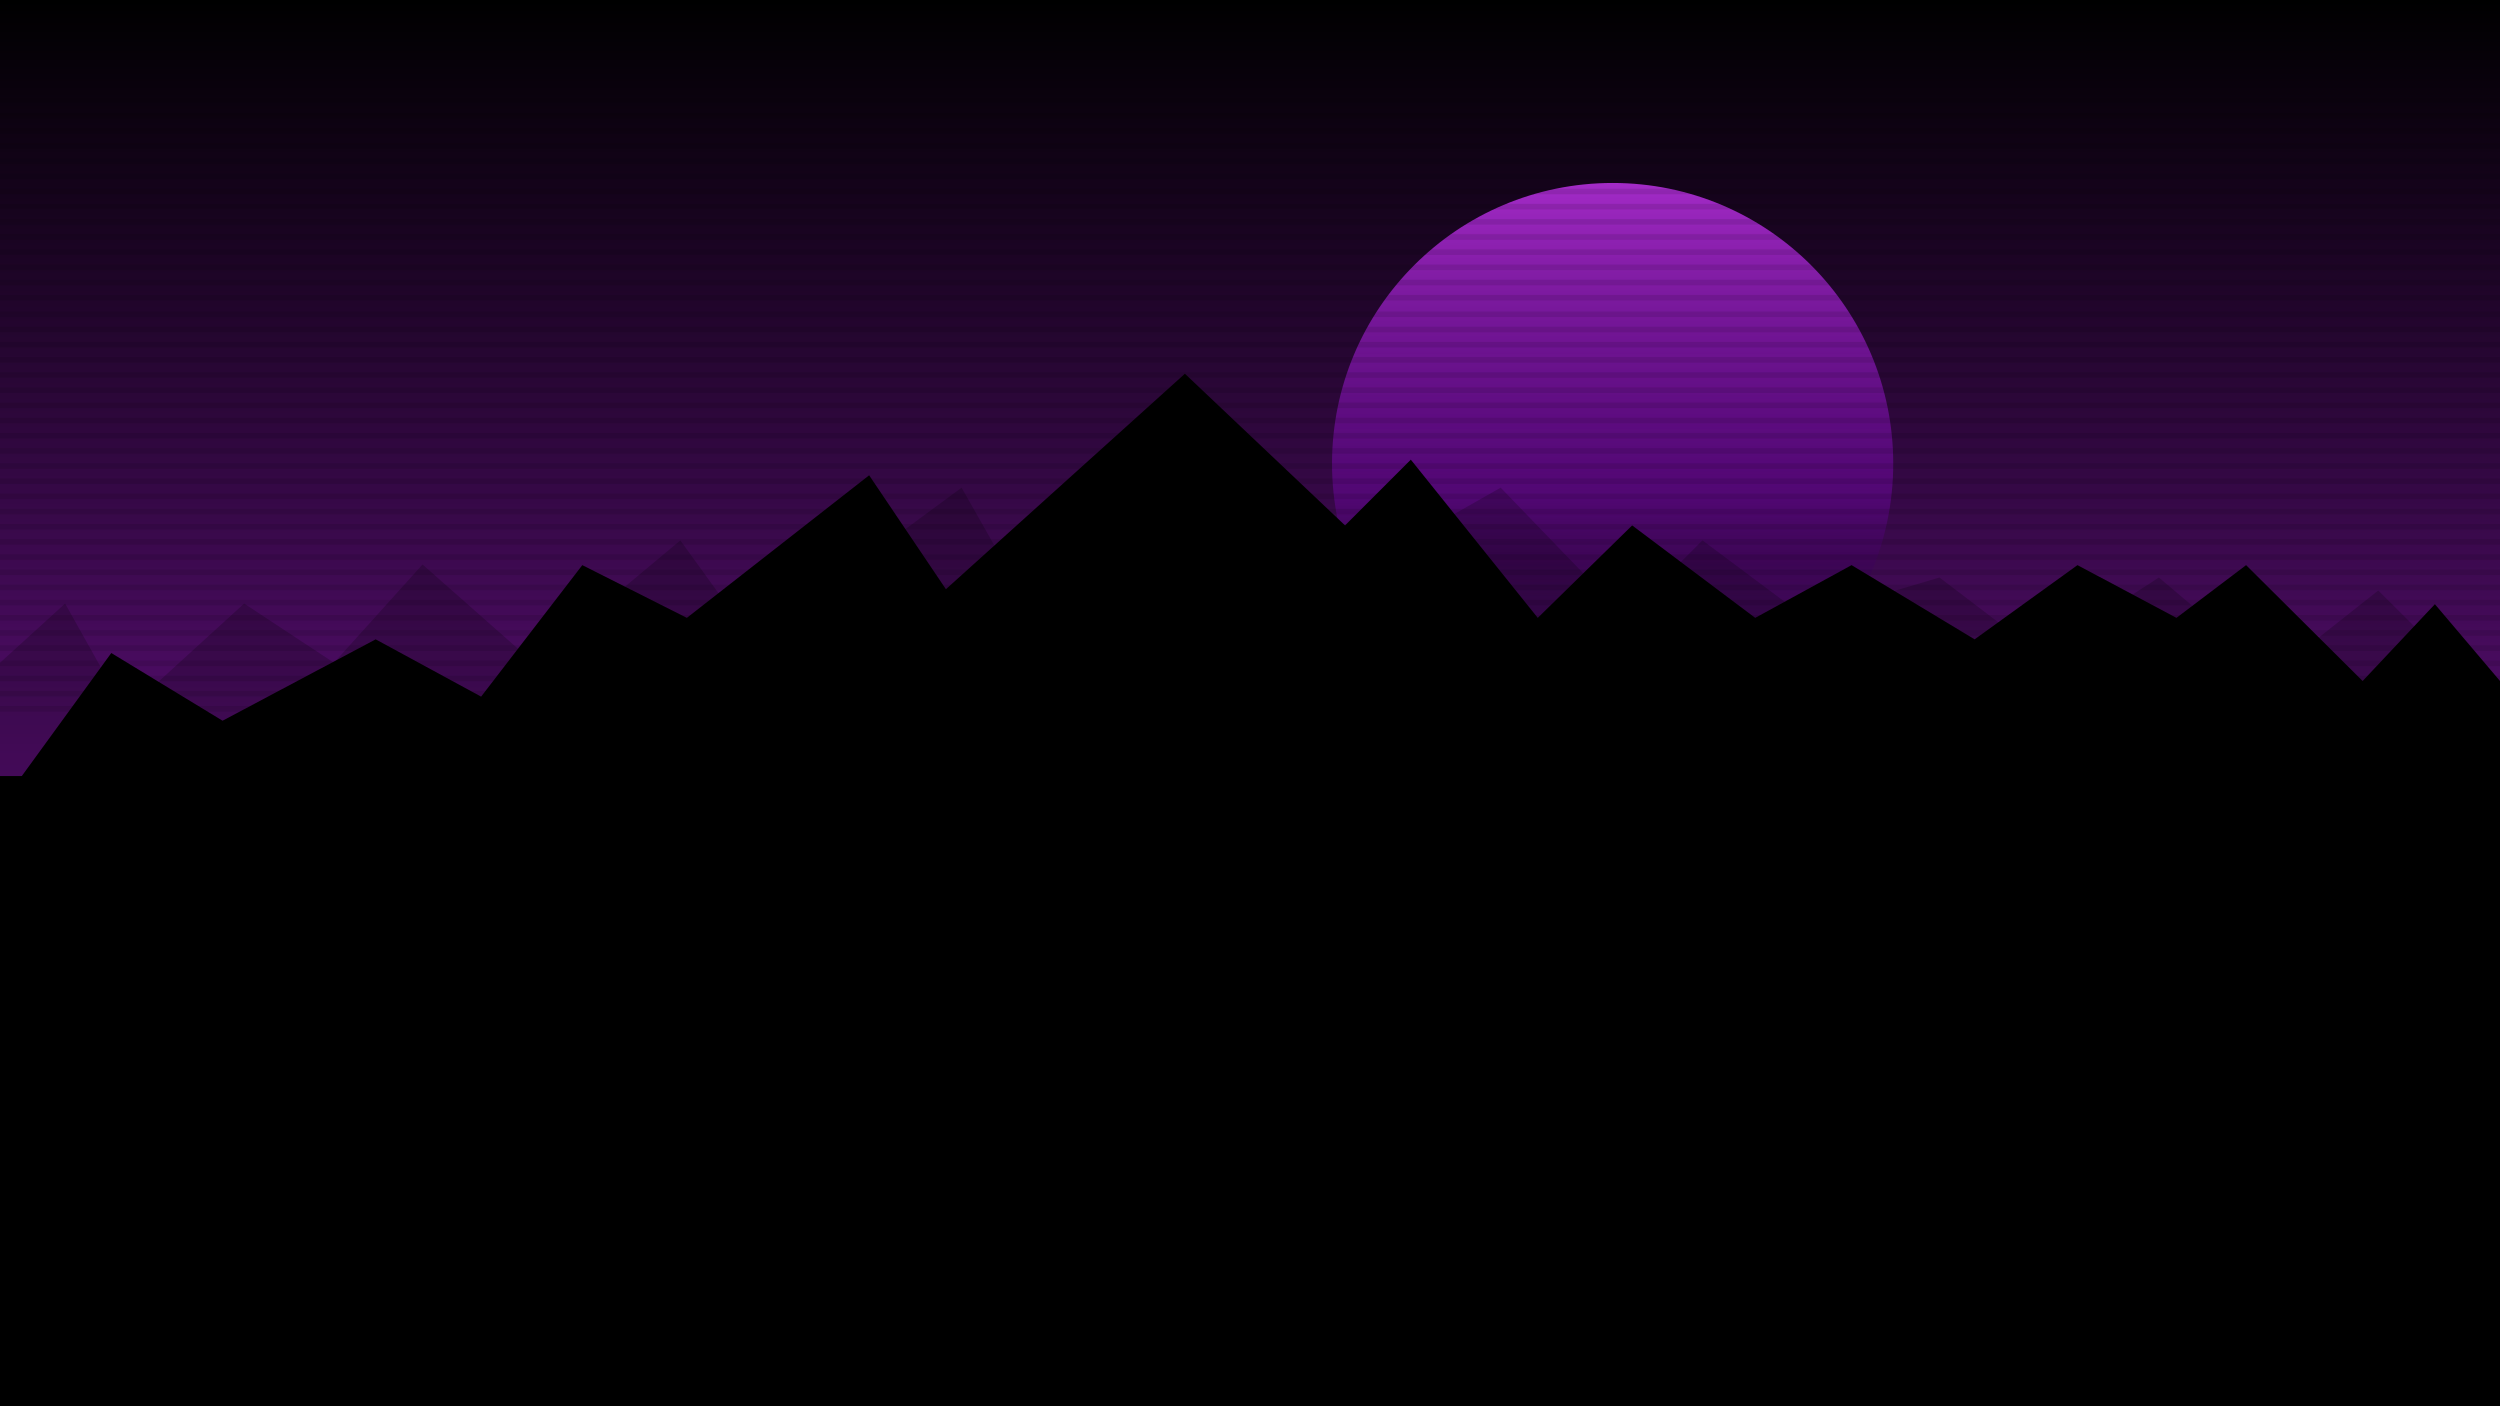 <svg width="1920" height="1080" viewBox="0 0 1920 1080" fill="none" xmlns="http://www.w3.org/2000/svg">
<rect width="1920" height="1080" fill="black"/>
<rect width="1920" height="596" fill="url(#paint0_linear)"/>
<circle cx="1238.5" cy="356.018" r="215.5" fill="url(#paint1_linear)"/>
<path d="M1826.5 453.518L1920 546.518V661.018H0V509.018L50 463.518L96.5 546.518L187.5 463.518L256.5 509.018L324.5 433.518L410 509.018L522.5 415.018L578.5 492.518L738.5 374.518L789 463.518L832.5 403.018L977.5 474.018L1152.5 374.518L1248.5 474.018L1307.5 415.018L1386.5 474.018L1489.5 443.518L1567 502.518L1658 443.518L1745.5 517.518L1826.5 453.518Z" fill="black" fill-opacity="0.2"/>
<path d="M85.466 501.518L1.33335e-05 619.018L0 661.518H1920V523.018L1870 464.018L1814.5 523.018L1725 434.018L1671.5 474.518L1595.5 434.018L1516.5 491.018L1422 434.018L1348 474.518L1253.5 403.518L1181 474.518L1083.5 353.018L1033 403.518L910 287.018L726.46 452.518L667.5 365.018L527.5 474.518L447.205 434.018L369.5 535.018L288.5 491.018L170.932 553.518L85.466 501.518Z" fill="black"/>
<rect y="75" width="1920" height="4.293" fill="black" fill-opacity="0.1"/>
<rect y="86.652" width="1920" height="4.293" fill="black" fill-opacity="0.1"/>
<rect y="98.305" width="1920" height="4.293" fill="black" fill-opacity="0.1"/>
<rect y="109.957" width="1920" height="4.293" fill="black" fill-opacity="0.1"/>
<rect y="121.61" width="1920" height="4.293" fill="black" fill-opacity="0.1"/>
<rect y="133.262" width="1920" height="4.293" fill="black" fill-opacity="0.1"/>
<rect y="144.915" width="1920" height="4.293" fill="black" fill-opacity="0.1"/>
<rect y="156.567" width="1920" height="4.293" fill="black" fill-opacity="0.1"/>
<rect y="168.219" width="1920" height="4.293" fill="black" fill-opacity="0.1"/>
<rect y="179.872" width="1920" height="4.293" fill="black" fill-opacity="0.1"/>
<rect y="191.524" width="1920" height="4.293" fill="black" fill-opacity="0.1"/>
<rect y="203.177" width="1920" height="4.293" fill="black" fill-opacity="0.1"/>
<rect y="214.829" width="1920" height="4.293" fill="black" fill-opacity="0.1"/>
<rect y="226.482" width="1920" height="4.293" fill="black" fill-opacity="0.1"/>
<rect y="239.262" width="1920" height="4.293" fill="black" fill-opacity="0.1"/>
<rect y="250.915" width="1920" height="4.293" fill="black" fill-opacity="0.1"/>
<rect y="262.567" width="1920" height="4.293" fill="black" fill-opacity="0.1"/>
<rect y="274.22" width="1920" height="4.293" fill="black" fill-opacity="0.1"/>
<rect y="285.872" width="1920" height="4.293" fill="black" fill-opacity="0.1"/>
<rect y="297.524" width="1920" height="4.293" fill="black" fill-opacity="0.1"/>
<rect y="309.177" width="1920" height="4.293" fill="black" fill-opacity="0.1"/>
<rect y="320.829" width="1920" height="4.293" fill="black" fill-opacity="0.1"/>
<rect y="332.482" width="1920" height="4.293" fill="black" fill-opacity="0.1"/>
<rect y="344.134" width="1920" height="4.293" fill="black" fill-opacity="0.1"/>
<rect y="355.787" width="1920" height="4.293" fill="black" fill-opacity="0.1"/>
<rect y="367.439" width="1920" height="4.293" fill="black" fill-opacity="0.1"/>
<rect y="379.091" width="1920" height="4.293" fill="black" fill-opacity="0.1"/>
<rect y="390.744" width="1920" height="4.293" fill="black" fill-opacity="0.1"/>
<rect y="402.396" width="1920" height="4.293" fill="black" fill-opacity="0.1"/>
<rect y="414.049" width="1920" height="4.293" fill="black" fill-opacity="0.1"/>
<rect y="425.701" width="1920" height="4.293" fill="black" fill-opacity="0.1"/>
<rect y="437.354" width="1920" height="4.293" fill="black" fill-opacity="0.1"/>
<rect y="449.006" width="1920" height="4.293" fill="black" fill-opacity="0.1"/>
<rect y="460.658" width="1920" height="4.293" fill="black" fill-opacity="0.1"/>
<rect y="472.311" width="1920" height="4.293" fill="black" fill-opacity="0.1"/>
<rect y="483.963" width="1920" height="4.293" fill="black" fill-opacity="0.1"/>
<rect y="495.616" width="1920" height="4.293" fill="black" fill-opacity="0.1"/>
<rect y="507.268" width="1920" height="4.293" fill="black" fill-opacity="0.1"/>
<rect y="518.921" width="1920" height="4.293" fill="black" fill-opacity="0.1"/>
<rect y="530.573" width="1920" height="4.293" fill="black" fill-opacity="0.1"/>
<rect y="542.225" width="1920" height="4.293" fill="black" fill-opacity="0.1"/>
<defs>
<linearGradient id="paint0_linear" x1="960" y1="0" x2="960" y2="596" gradientUnits="userSpaceOnUse">
<stop/>
<stop offset="1" stop-color="#540D6E"/>
</linearGradient>
<linearGradient id="paint1_linear" x1="1238.5" y1="140.518" x2="1238.5" y2="571.518" gradientUnits="userSpaceOnUse">
<stop stop-color="#A32BC7"/>
<stop offset="0.562" stop-color="#680698" stop-opacity="0.54"/>
<stop offset="0.682" stop-color="#3B005B" stop-opacity="0.39"/>
<stop offset="1" stop-color="#2E0450" stop-opacity="0"/>
</linearGradient>
</defs>
</svg>
